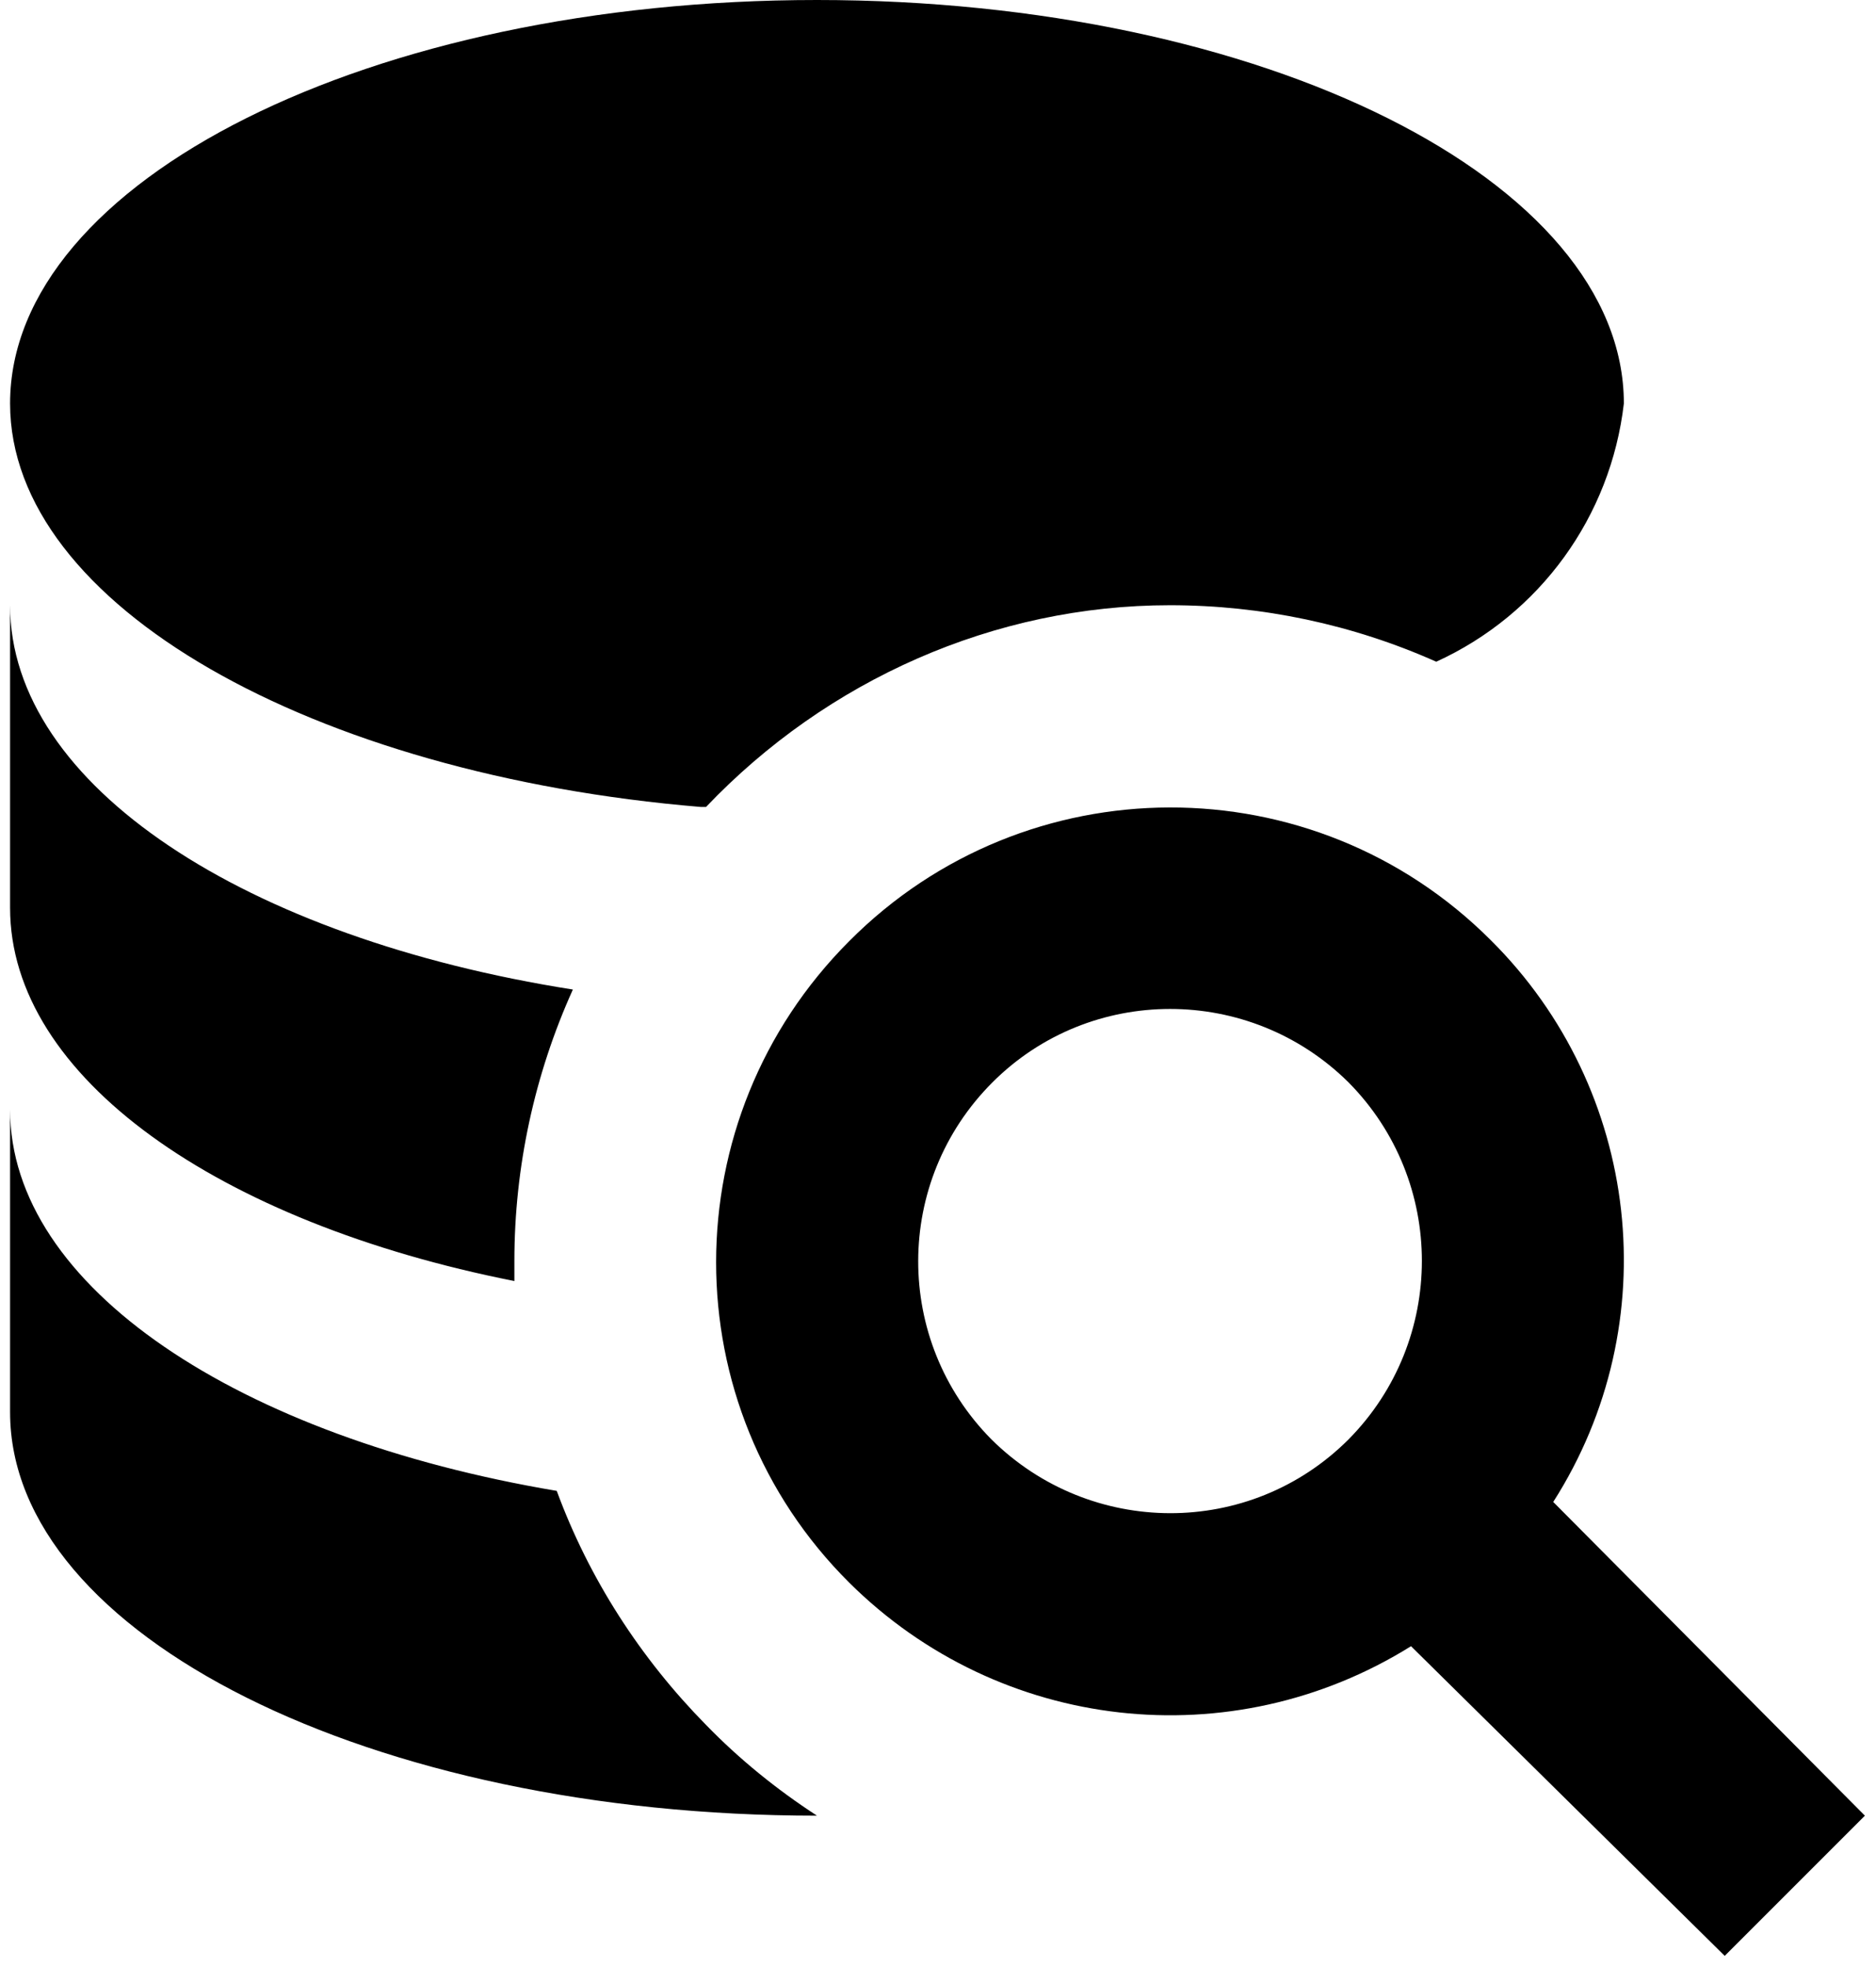<svg width="62" height="65" viewBox="0 0 62 65" fill="none" xmlns="http://www.w3.org/2000/svg">
<path d="M49.267 31.067C43.4 25.2 33.9 25.233 28.067 31.1C22.2 36.967 22.2 46.467 28.067 52.3C33.033 57.233 40.7 58.1 46.633 54.4L57 64.633L61.633 60L51.333 49.633C55.1 43.733 54.233 36 49.267 31.067ZM44.567 47.567C41.3 50.833 36.033 50.8 32.767 47.567C29.533 44.3 29.533 39.033 32.8 35.767C36.033 32.533 41.3 32.533 44.567 35.767C47.8 39.033 47.8 44.3 44.567 47.567ZM23.333 57C21.167 54.8 19.467 52.167 18.4 49.267C7.9 47.5 0.333 42.533 0.333 36.667V46.667C0.333 54.033 12.267 60 27 60C25.667 59.133 24.433 58.133 23.333 57ZM0.333 20V30C0.333 35.6 7.233 40.4 17 42.333C17 42.1 17 41.9 17 41.667C17 38.567 17.667 35.5 18.933 32.7C8.133 31 0.333 25.967 0.333 20ZM27 0C12.267 0 0.333 5.967 0.333 13.333C0.333 20 10.333 25.6 23.167 26.667H23.333C27.333 22.467 32.867 20 38.667 20C41.7 20 44.7 20.633 47.467 21.867C50.9 20.3 53.233 17.067 53.667 13.333C53.667 5.967 41.733 0 27 0Z" fill="black"/>
</svg>
